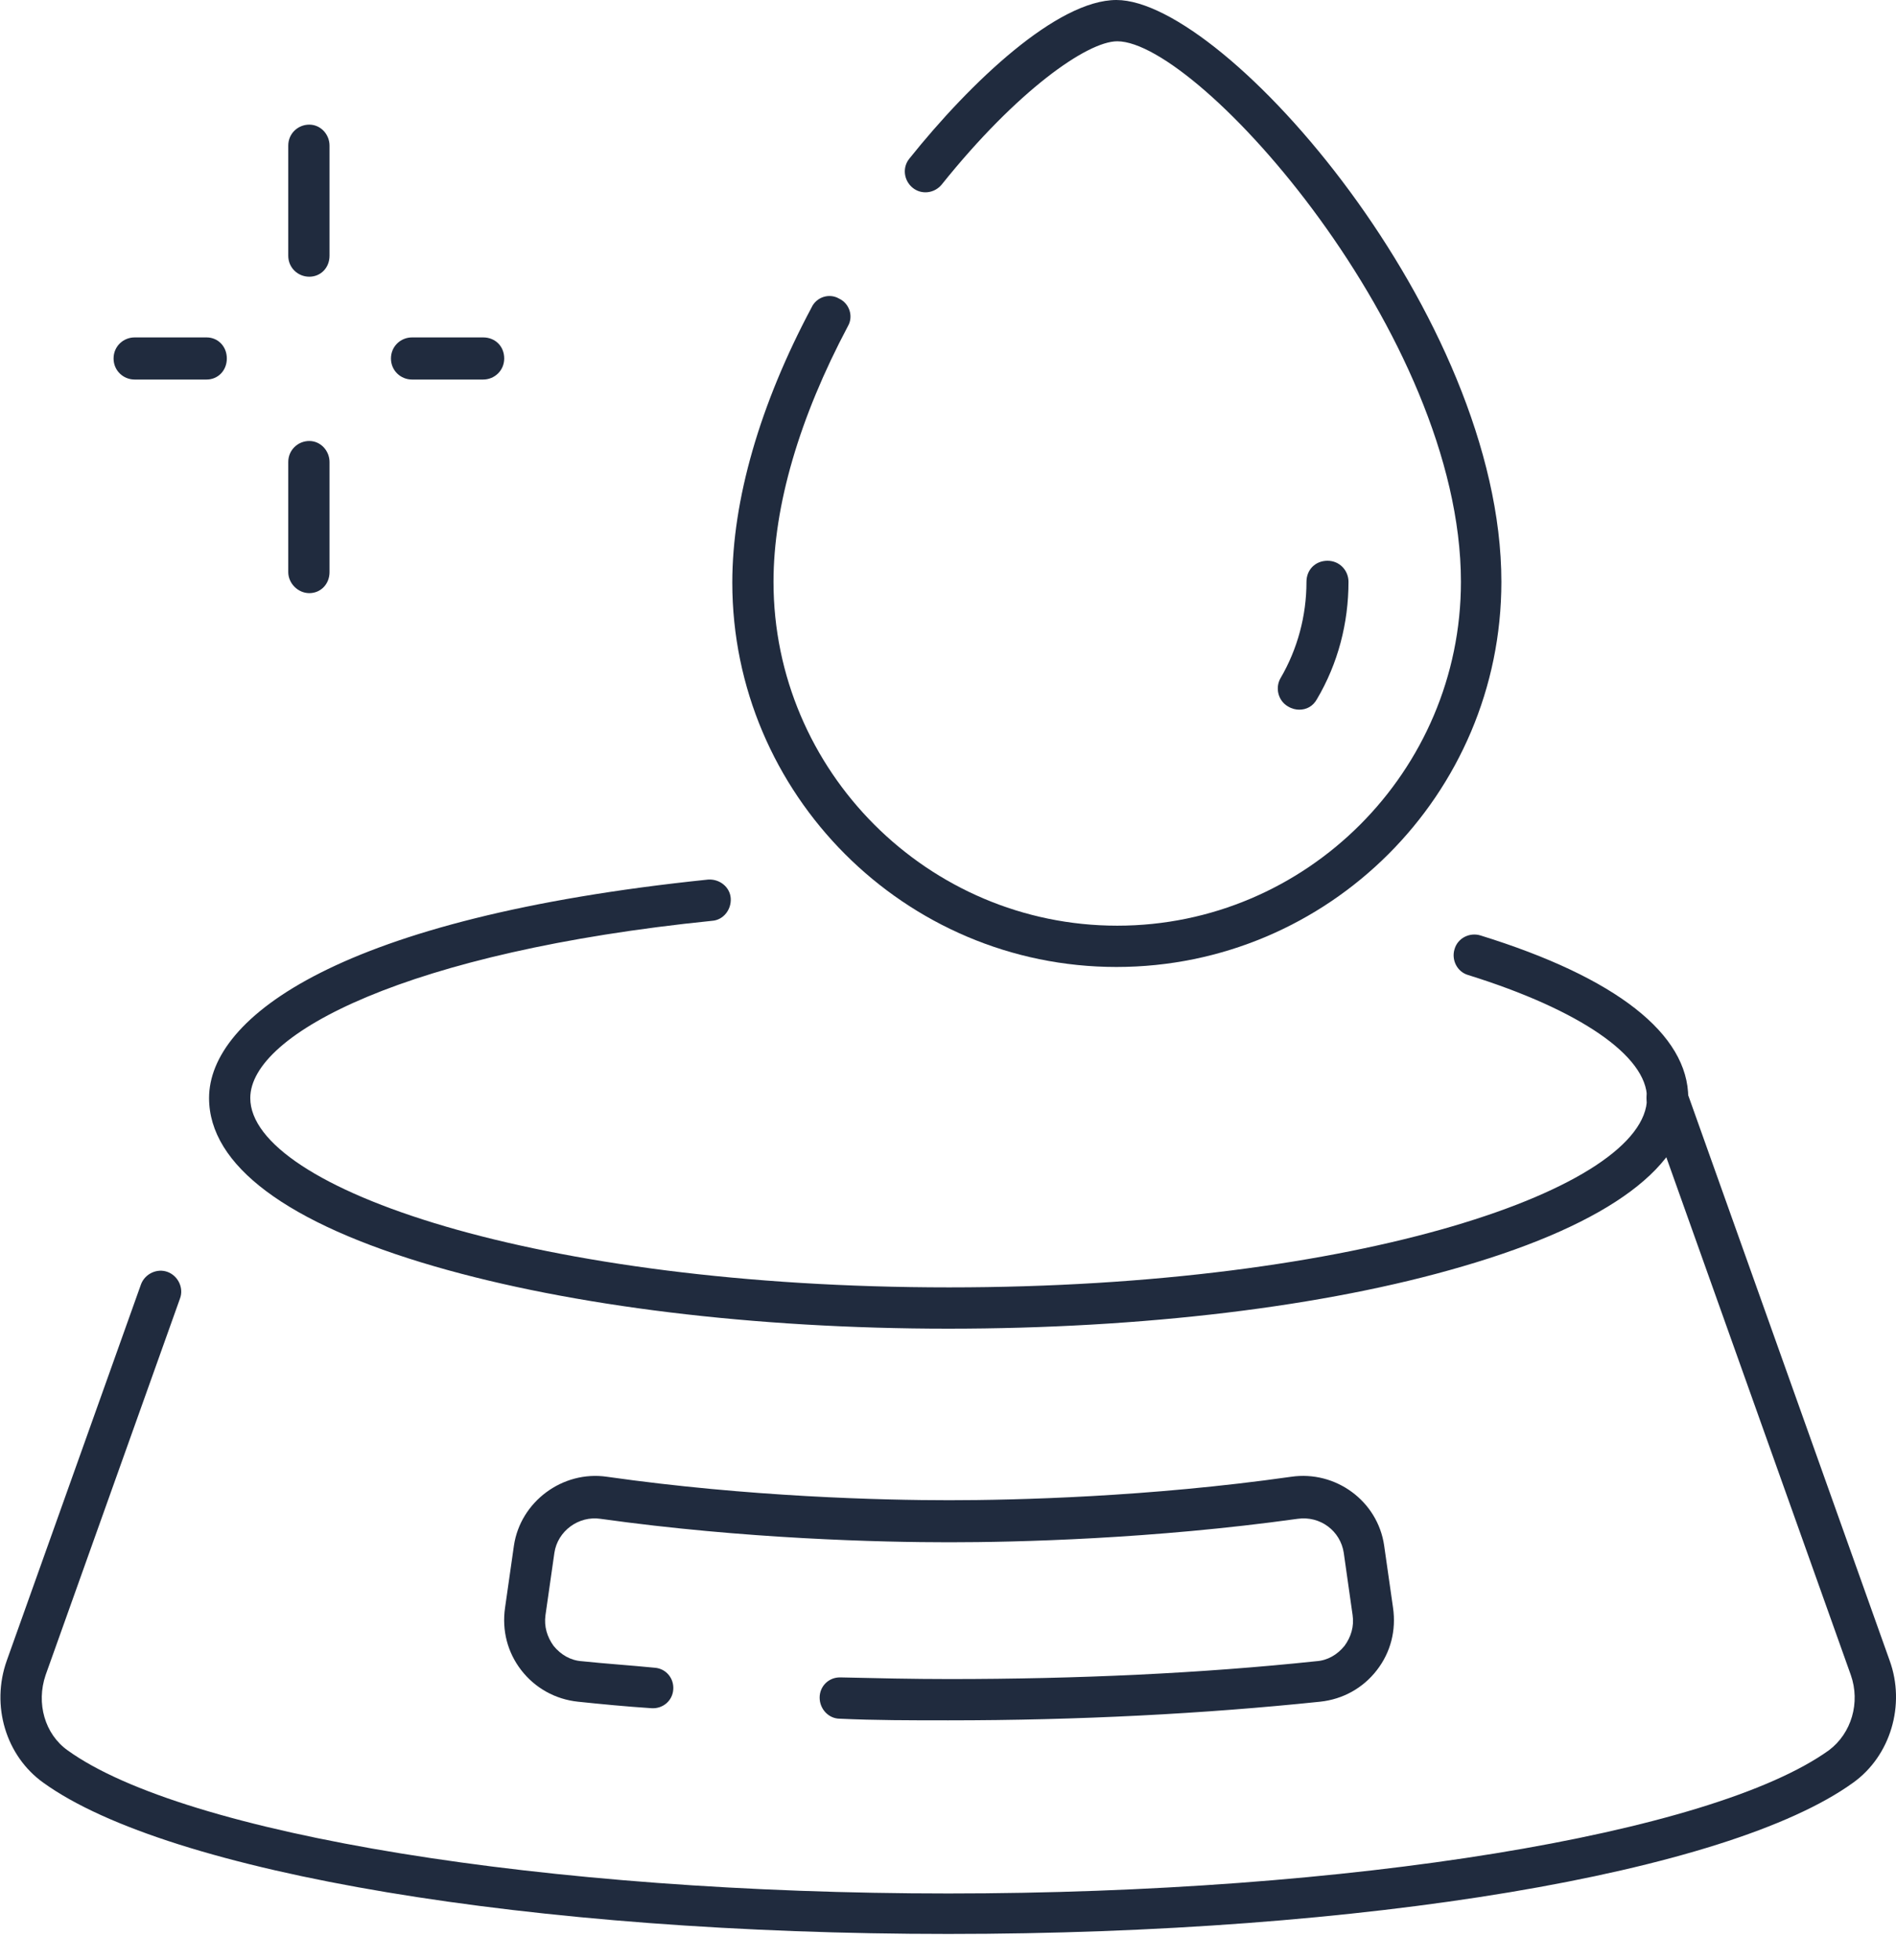 <svg width="30" height="31" viewBox="0 0 30 31" fill="none" xmlns="http://www.w3.org/2000/svg">
<path d="M15.004 21.012C18.075 21.012 20.967 20.666 23.143 20.027C25.472 19.348 26.713 18.427 26.713 17.365C26.713 16.354 25.574 15.458 23.424 14.793C23.258 14.742 23.066 14.831 23.015 15.01C22.963 15.177 23.053 15.369 23.232 15.42C24.998 15.97 26.06 16.7 26.06 17.365C26.06 18.785 21.517 20.359 15.017 20.359C8.503 20.359 3.96 18.785 3.96 17.365C3.96 16.341 6.469 15.049 11.267 14.562C11.447 14.55 11.575 14.383 11.562 14.204C11.549 14.025 11.383 13.897 11.203 13.91C5.381 14.511 3.308 16.085 3.308 17.365C3.308 18.427 4.536 19.348 6.878 20.027C9.041 20.654 11.933 21.012 15.004 21.012Z" fill="#202B3E"/>
<path d="M15.004 27.206C17.064 27.206 19.048 27.103 20.89 26.911C21.249 26.873 21.569 26.694 21.786 26.412C22.004 26.131 22.093 25.785 22.042 25.427L21.901 24.441C21.799 23.738 21.134 23.251 20.43 23.354C18.177 23.674 16.066 23.725 15.017 23.725C13.967 23.725 11.856 23.674 9.604 23.354C8.9 23.251 8.235 23.75 8.132 24.441L7.991 25.427C7.94 25.785 8.03 26.131 8.247 26.412C8.465 26.694 8.785 26.873 9.143 26.911C9.514 26.95 9.911 26.988 10.308 27.014C10.487 27.026 10.64 26.898 10.653 26.719C10.666 26.54 10.538 26.387 10.359 26.374C9.962 26.335 9.578 26.31 9.207 26.271C9.028 26.259 8.874 26.169 8.759 26.028C8.657 25.887 8.606 25.721 8.631 25.542L8.772 24.557C8.823 24.211 9.156 23.968 9.501 24.019C11.792 24.339 13.942 24.39 15.017 24.39C16.092 24.39 18.229 24.339 20.532 24.019C20.89 23.968 21.21 24.211 21.262 24.557L21.402 25.542C21.428 25.721 21.377 25.887 21.274 26.028C21.159 26.169 21.006 26.259 20.826 26.271C19.009 26.463 17.051 26.553 15.017 26.553C14.441 26.553 13.865 26.54 13.302 26.527C13.302 26.527 13.302 26.527 13.289 26.527C13.11 26.527 12.969 26.668 12.969 26.847C12.969 27.026 13.11 27.18 13.289 27.18C13.839 27.206 14.415 27.206 15.004 27.206Z" fill="#202B3E"/>
<path d="M15.004 30.584C21.581 30.584 27.34 29.624 29.323 28.191C29.912 27.769 30.155 26.962 29.899 26.259L26.687 17.25C26.623 17.084 26.444 16.994 26.265 17.058C26.098 17.122 26.009 17.301 26.073 17.48L29.285 26.489C29.438 26.924 29.297 27.41 28.939 27.679C27.084 29.01 21.351 29.944 15.004 29.944C8.644 29.944 2.911 29.01 1.068 27.679C0.71 27.423 0.569 26.937 0.722 26.489L2.847 20.538C2.911 20.372 2.821 20.18 2.655 20.116C2.488 20.052 2.296 20.142 2.232 20.308L0.108 26.259C-0.148 26.975 0.095 27.769 0.684 28.191C2.668 29.624 8.426 30.584 15.004 30.584Z" fill="#202B3E"/>
<path d="M20.557 11.223C20.672 11.223 20.774 11.171 20.838 11.056C21.171 10.493 21.337 9.853 21.337 9.201C21.337 9.022 21.197 8.868 21.005 8.868C20.813 8.868 20.672 9.009 20.672 9.201C20.672 9.738 20.531 10.263 20.262 10.724C20.173 10.877 20.224 11.082 20.378 11.171C20.442 11.21 20.506 11.223 20.557 11.223Z" fill="#202B3E"/>
<path d="M17.665 15.292C21.018 15.292 23.756 12.566 23.756 9.201C23.756 5.003 19.393 0 17.665 0C16.731 0 15.362 1.292 14.389 2.508C14.274 2.649 14.3 2.854 14.44 2.969C14.581 3.084 14.786 3.058 14.901 2.918C16.091 1.433 17.204 0.653 17.678 0.653C18.97 0.653 23.116 5.298 23.116 9.201C23.116 12.195 20.672 14.639 17.678 14.639C14.684 14.639 12.239 12.195 12.239 9.201C12.239 7.998 12.649 6.603 13.417 5.157C13.506 5.003 13.442 4.799 13.276 4.722C13.122 4.632 12.918 4.696 12.841 4.863C12.022 6.398 11.587 7.908 11.587 9.214C11.587 12.553 14.312 15.292 17.665 15.292Z" fill="#202B3E"/>
<path d="M4.894 9.38C5.073 9.38 5.214 9.239 5.214 9.047V7.307C5.214 7.128 5.073 6.974 4.894 6.974C4.715 6.974 4.561 7.115 4.561 7.307V9.047C4.561 9.226 4.715 9.38 4.894 9.38Z" fill="#202B3E"/>
<path d="M4.894 4.376C5.073 4.376 5.214 4.236 5.214 4.044V2.303C5.214 2.124 5.073 1.971 4.894 1.971C4.715 1.971 4.561 2.111 4.561 2.303V4.044C4.561 4.236 4.715 4.376 4.894 4.376Z" fill="#202B3E"/>
<path d="M2.13 6.002H3.269C3.448 6.002 3.589 5.861 3.589 5.669C3.589 5.477 3.448 5.336 3.269 5.336H2.13C1.951 5.336 1.797 5.477 1.797 5.669C1.797 5.861 1.951 6.002 2.13 6.002Z" fill="#202B3E"/>
<path d="M6.519 6.002H7.645C7.824 6.002 7.978 5.861 7.978 5.669C7.978 5.477 7.837 5.336 7.645 5.336H6.519C6.34 5.336 6.186 5.477 6.186 5.669C6.186 5.861 6.34 6.002 6.519 6.002Z" fill="#202B3E"/>
</svg>
